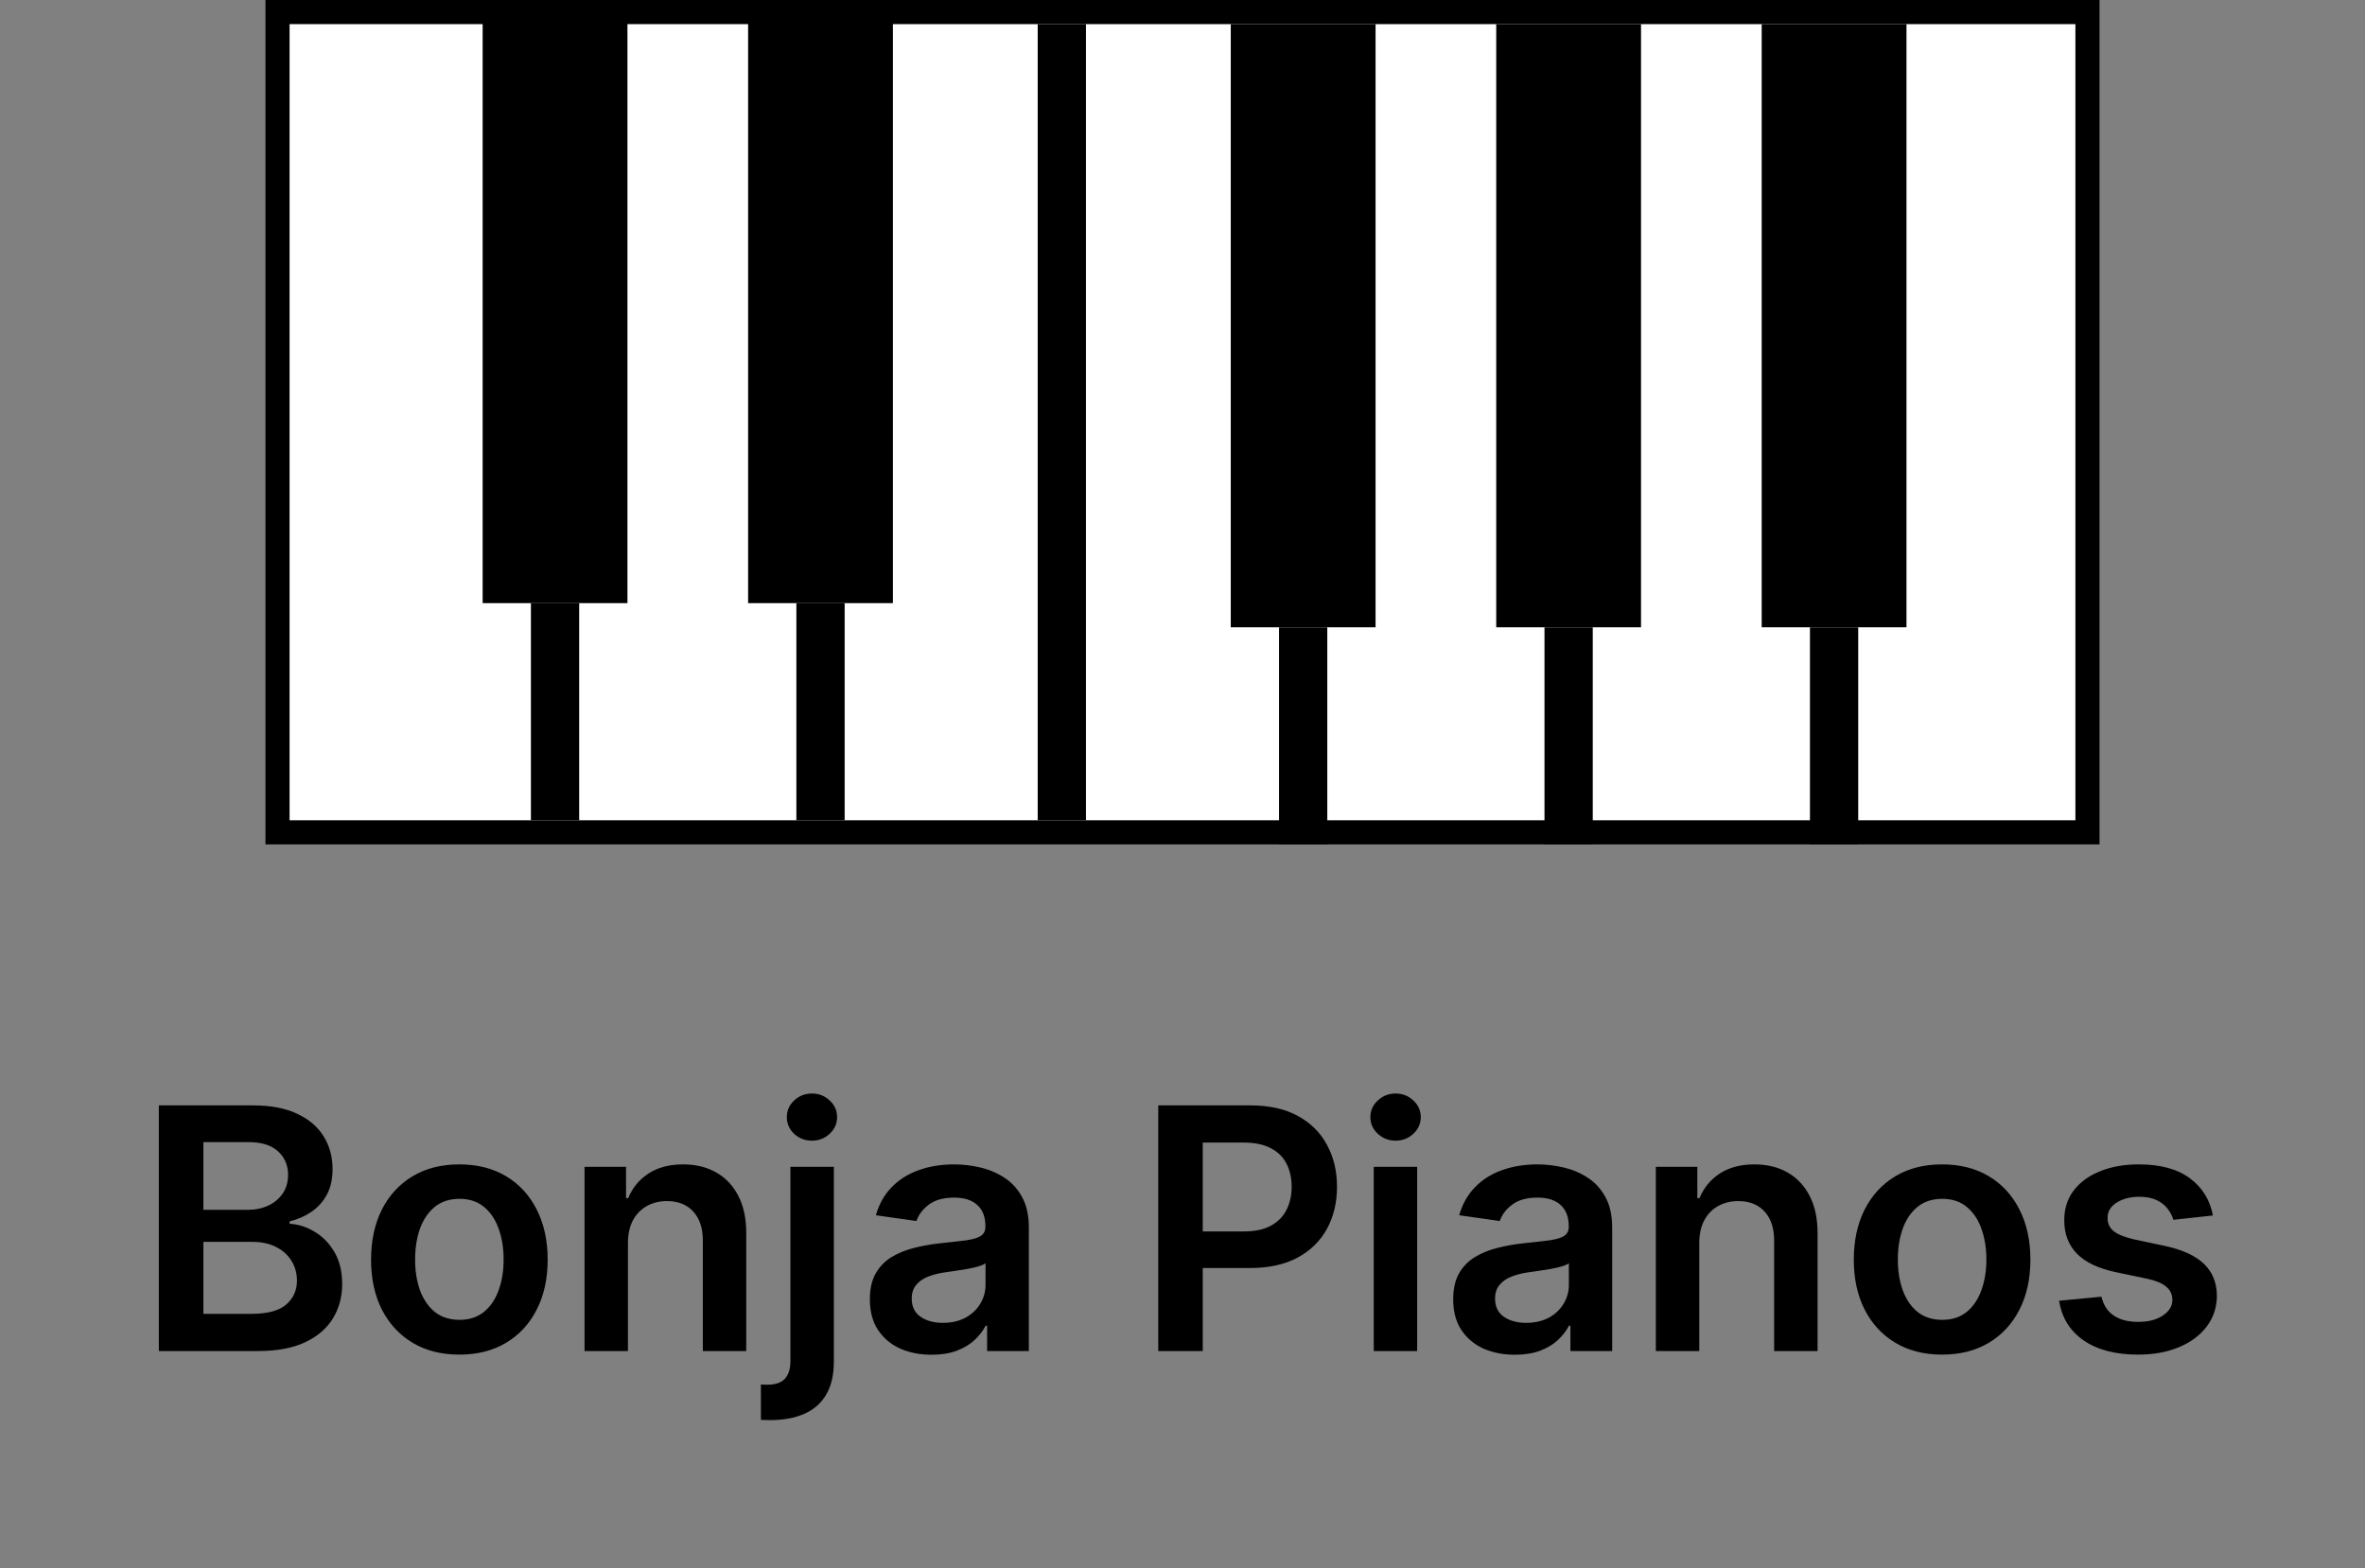 <svg width="98" height="65" viewBox="0 0 98 65" fill="none" xmlns="http://www.w3.org/2000/svg">
<rect x="0" y="0" width="98" height="65" fill="#808080" stroke="none"/>
<rect x="11.5" y="0.5" width="75" height="34" fill="white" stroke="black"/>
<rect x="20" width="6" height="25" fill="black"/>
<rect x="31" width="6" height="25" fill="black"/>
<rect x="51" y="1" width="6" height="25" fill="black"/>
<rect x="62" y="1" width="6" height="25" fill="black"/>
<rect x="73" y="1" width="6" height="25" fill="black"/>
<line x1="23" y1="25" x2="23" y2="34" stroke="black" stroke-width="2"/>
<line x1="76" y1="26" x2="76" y2="35" stroke="black" stroke-width="2"/>
<line x1="65" y1="26" x2="65" y2="35" stroke="black" stroke-width="2"/>
<line x1="54" y1="26" x2="54" y2="35" stroke="black" stroke-width="2"/>
<line x1="34" y1="25" x2="34" y2="34" stroke="black" stroke-width="2"/>
<line x1="44" y1="1" x2="44" y2="34" stroke="black" stroke-width="2"/>
<path d="M6.582 56V45.818H10.48C11.216 45.818 11.827 45.934 12.315 46.166C12.805 46.395 13.171 46.708 13.413 47.106C13.659 47.504 13.781 47.954 13.781 48.458C13.781 48.872 13.702 49.227 13.543 49.522C13.383 49.814 13.17 50.051 12.901 50.233C12.633 50.415 12.333 50.546 12.001 50.626V50.725C12.363 50.745 12.709 50.856 13.04 51.058C13.375 51.257 13.649 51.539 13.861 51.903C14.073 52.268 14.179 52.709 14.179 53.226C14.179 53.753 14.051 54.227 13.796 54.648C13.541 55.065 13.156 55.395 12.643 55.637C12.129 55.879 11.483 56 10.704 56H6.582ZM8.427 54.459H10.411C11.08 54.459 11.562 54.331 11.857 54.076C12.155 53.818 12.305 53.486 12.305 53.082C12.305 52.78 12.23 52.508 12.081 52.266C11.932 52.021 11.72 51.829 11.445 51.69C11.169 51.547 10.841 51.476 10.46 51.476H8.427V54.459ZM8.427 50.148H10.251C10.57 50.148 10.856 50.09 11.111 49.974C11.367 49.855 11.567 49.688 11.713 49.472C11.862 49.254 11.937 48.995 11.937 48.697C11.937 48.302 11.798 47.977 11.519 47.722C11.244 47.467 10.835 47.34 10.291 47.34H8.427V50.148ZM19.035 56.149C18.289 56.149 17.643 55.985 17.096 55.657C16.549 55.329 16.125 54.87 15.823 54.28C15.525 53.69 15.376 53.001 15.376 52.212C15.376 51.423 15.525 50.732 15.823 50.139C16.125 49.545 16.549 49.084 17.096 48.756C17.643 48.428 18.289 48.264 19.035 48.264C19.781 48.264 20.427 48.428 20.974 48.756C21.521 49.084 21.943 49.545 22.242 50.139C22.543 50.732 22.694 51.423 22.694 52.212C22.694 53.001 22.543 53.69 22.242 54.28C21.943 54.87 21.521 55.329 20.974 55.657C20.427 55.985 19.781 56.149 19.035 56.149ZM19.045 54.707C19.449 54.707 19.787 54.596 20.059 54.374C20.331 54.149 20.533 53.847 20.666 53.469C20.802 53.092 20.869 52.671 20.869 52.207C20.869 51.739 20.802 51.317 20.666 50.939C20.533 50.558 20.331 50.255 20.059 50.029C19.787 49.804 19.449 49.691 19.045 49.691C18.631 49.691 18.286 49.804 18.011 50.029C17.739 50.255 17.535 50.558 17.399 50.939C17.267 51.317 17.201 51.739 17.201 52.207C17.201 52.671 17.267 53.092 17.399 53.469C17.535 53.847 17.739 54.149 18.011 54.374C18.286 54.596 18.631 54.707 19.045 54.707ZM26.021 51.526V56H24.222V48.364H25.942V49.661H26.031C26.207 49.234 26.487 48.894 26.871 48.642C27.259 48.39 27.738 48.264 28.308 48.264C28.835 48.264 29.294 48.377 29.685 48.602C30.08 48.828 30.385 49.154 30.6 49.582C30.819 50.009 30.927 50.528 30.923 51.138V56H29.124V51.416C29.124 50.906 28.991 50.506 28.726 50.218C28.464 49.93 28.101 49.785 27.637 49.785C27.322 49.785 27.042 49.855 26.797 49.994C26.555 50.13 26.364 50.327 26.225 50.586C26.089 50.844 26.021 51.158 26.021 51.526ZM32.753 48.364H34.553V56.438C34.553 56.988 34.448 57.442 34.239 57.8C34.031 58.158 33.729 58.425 33.334 58.6C32.94 58.776 32.461 58.864 31.898 58.864C31.831 58.864 31.77 58.862 31.714 58.859C31.657 58.859 31.596 58.857 31.53 58.854V57.387C31.579 57.39 31.624 57.392 31.664 57.392C31.704 57.395 31.745 57.397 31.788 57.397C32.133 57.397 32.38 57.312 32.529 57.144C32.678 56.978 32.753 56.734 32.753 56.413V48.364ZM33.648 47.28C33.359 47.28 33.112 47.185 32.907 46.996C32.705 46.804 32.604 46.574 32.604 46.305C32.604 46.034 32.705 45.803 32.907 45.614C33.112 45.422 33.359 45.326 33.648 45.326C33.933 45.326 34.176 45.422 34.379 45.614C34.584 45.803 34.687 46.034 34.687 46.305C34.687 46.574 34.584 46.804 34.379 46.996C34.176 47.185 33.933 47.28 33.648 47.28ZM38.601 56.154C38.117 56.154 37.681 56.068 37.293 55.896C36.909 55.72 36.604 55.461 36.378 55.12C36.156 54.779 36.045 54.358 36.045 53.857C36.045 53.426 36.125 53.07 36.284 52.788C36.443 52.507 36.66 52.281 36.935 52.112C37.21 51.943 37.52 51.816 37.865 51.729C38.213 51.64 38.572 51.575 38.944 51.535C39.391 51.489 39.754 51.448 40.032 51.411C40.311 51.371 40.513 51.312 40.639 51.232C40.768 51.149 40.833 51.022 40.833 50.849V50.82C40.833 50.445 40.722 50.155 40.5 49.95C40.278 49.744 39.958 49.641 39.54 49.641C39.099 49.641 38.75 49.737 38.491 49.93C38.236 50.122 38.064 50.349 37.974 50.611L36.294 50.372C36.426 49.908 36.645 49.52 36.95 49.209C37.255 48.894 37.628 48.659 38.069 48.503C38.51 48.344 38.997 48.264 39.53 48.264C39.898 48.264 40.264 48.307 40.629 48.394C40.994 48.48 41.327 48.622 41.628 48.821C41.93 49.017 42.172 49.283 42.354 49.621C42.54 49.959 42.633 50.382 42.633 50.889V56H40.903V54.951H40.843C40.733 55.163 40.579 55.362 40.38 55.548C40.185 55.73 39.938 55.877 39.64 55.99C39.345 56.099 38.998 56.154 38.601 56.154ZM39.068 54.832C39.429 54.832 39.742 54.76 40.008 54.618C40.273 54.472 40.477 54.28 40.619 54.041C40.765 53.803 40.838 53.542 40.838 53.261V52.361C40.782 52.407 40.685 52.45 40.55 52.49C40.417 52.53 40.268 52.565 40.102 52.594C39.936 52.624 39.772 52.651 39.61 52.674C39.447 52.697 39.307 52.717 39.187 52.734C38.919 52.77 38.679 52.83 38.466 52.913C38.254 52.995 38.087 53.111 37.964 53.261C37.842 53.407 37.78 53.595 37.78 53.827C37.78 54.159 37.901 54.409 38.143 54.578C38.385 54.747 38.694 54.832 39.068 54.832ZM47.995 56V45.818H51.813C52.595 45.818 53.251 45.964 53.781 46.256C54.315 46.547 54.718 46.948 54.989 47.459C55.265 47.966 55.402 48.543 55.402 49.189C55.402 49.842 55.265 50.422 54.989 50.929C54.714 51.436 54.308 51.836 53.772 52.127C53.235 52.416 52.573 52.56 51.788 52.56H49.257V51.043H51.539C51.997 51.043 52.371 50.964 52.663 50.805C52.955 50.646 53.17 50.427 53.309 50.148C53.452 49.87 53.523 49.55 53.523 49.189C53.523 48.828 53.452 48.51 53.309 48.234C53.17 47.959 52.953 47.745 52.658 47.593C52.366 47.437 51.99 47.359 51.529 47.359H49.839V56H47.995ZM56.925 56V48.364H58.724V56H56.925ZM57.83 47.28C57.544 47.28 57.299 47.185 57.094 46.996C56.888 46.804 56.785 46.574 56.785 46.305C56.785 46.034 56.888 45.803 57.094 45.614C57.299 45.422 57.544 45.326 57.83 45.326C58.118 45.326 58.363 45.422 58.565 45.614C58.771 45.803 58.874 46.034 58.874 46.305C58.874 46.574 58.771 46.804 58.565 46.996C58.363 47.185 58.118 47.28 57.83 47.28ZM62.773 56.154C62.289 56.154 61.853 56.068 61.465 55.896C61.081 55.72 60.776 55.461 60.55 55.12C60.328 54.779 60.217 54.358 60.217 53.857C60.217 53.426 60.297 53.07 60.456 52.788C60.615 52.507 60.832 52.281 61.107 52.112C61.382 51.943 61.692 51.816 62.037 51.729C62.385 51.64 62.744 51.575 63.116 51.535C63.563 51.489 63.926 51.448 64.204 51.411C64.483 51.371 64.685 51.312 64.811 51.232C64.94 51.149 65.005 51.022 65.005 50.849V50.82C65.005 50.445 64.894 50.155 64.672 49.95C64.45 49.744 64.13 49.641 63.712 49.641C63.271 49.641 62.922 49.737 62.663 49.93C62.408 50.122 62.236 50.349 62.146 50.611L60.466 50.372C60.598 49.908 60.817 49.52 61.122 49.209C61.427 48.894 61.8 48.659 62.241 48.503C62.681 48.344 63.169 48.264 63.702 48.264C64.07 48.264 64.436 48.307 64.801 48.394C65.165 48.48 65.499 48.622 65.8 48.821C66.102 49.017 66.344 49.283 66.526 49.621C66.712 49.959 66.805 50.382 66.805 50.889V56H65.074V54.951H65.015C64.905 55.163 64.751 55.362 64.552 55.548C64.357 55.73 64.11 55.877 63.812 55.99C63.517 56.099 63.17 56.154 62.773 56.154ZM63.24 54.832C63.601 54.832 63.914 54.76 64.18 54.618C64.445 54.472 64.648 54.28 64.791 54.041C64.937 53.803 65.01 53.542 65.01 53.261V52.361C64.953 52.407 64.857 52.45 64.721 52.49C64.589 52.53 64.44 52.565 64.274 52.594C64.108 52.624 63.944 52.651 63.782 52.674C63.619 52.697 63.478 52.717 63.359 52.734C63.091 52.77 62.85 52.83 62.638 52.913C62.426 52.995 62.259 53.111 62.136 53.261C62.014 53.407 61.952 53.595 61.952 53.827C61.952 54.159 62.073 54.409 62.315 54.578C62.557 54.747 62.865 54.832 63.24 54.832ZM70.414 51.526V56H68.614V48.364H70.334V49.661H70.424C70.6 49.234 70.88 48.894 71.264 48.642C71.652 48.39 72.131 48.264 72.701 48.264C73.228 48.264 73.687 48.377 74.078 48.602C74.472 48.828 74.777 49.154 74.993 49.582C75.212 50.009 75.319 50.528 75.316 51.138V56H73.516V51.416C73.516 50.906 73.384 50.506 73.118 50.218C72.857 49.93 72.494 49.785 72.03 49.785C71.715 49.785 71.435 49.855 71.189 49.994C70.948 50.13 70.757 50.327 70.618 50.586C70.482 50.844 70.414 51.158 70.414 51.526ZM80.476 56.149C79.731 56.149 79.084 55.985 78.537 55.657C77.991 55.329 77.566 54.87 77.265 54.28C76.966 53.69 76.817 53.001 76.817 52.212C76.817 51.423 76.966 50.732 77.265 50.139C77.566 49.545 77.991 49.084 78.537 48.756C79.084 48.428 79.731 48.264 80.476 48.264C81.222 48.264 81.868 48.428 82.415 48.756C82.962 49.084 83.385 49.545 83.683 50.139C83.985 50.732 84.135 51.423 84.135 52.212C84.135 53.001 83.985 53.69 83.683 54.28C83.385 54.87 82.962 55.329 82.415 55.657C81.868 55.985 81.222 56.149 80.476 56.149ZM80.486 54.707C80.891 54.707 81.229 54.596 81.501 54.374C81.772 54.149 81.975 53.847 82.107 53.469C82.243 53.092 82.311 52.671 82.311 52.207C82.311 51.739 82.243 51.317 82.107 50.939C81.975 50.558 81.772 50.255 81.501 50.029C81.229 49.804 80.891 49.691 80.486 49.691C80.072 49.691 79.727 49.804 79.452 50.029C79.18 50.255 78.977 50.558 78.841 50.939C78.708 51.317 78.642 51.739 78.642 52.207C78.642 52.671 78.708 53.092 78.841 53.469C78.977 53.847 79.18 54.149 79.452 54.374C79.727 54.596 80.072 54.707 80.486 54.707ZM91.698 50.382L90.058 50.561C90.011 50.395 89.93 50.24 89.814 50.094C89.702 49.948 89.549 49.83 89.357 49.741C89.165 49.651 88.929 49.606 88.651 49.606C88.276 49.606 87.962 49.688 87.706 49.85C87.454 50.013 87.33 50.223 87.334 50.481C87.33 50.704 87.411 50.884 87.577 51.023C87.746 51.163 88.025 51.277 88.412 51.367L89.715 51.645C90.437 51.801 90.974 52.048 91.326 52.386C91.68 52.724 91.859 53.166 91.863 53.713C91.859 54.194 91.718 54.618 91.44 54.986C91.165 55.35 90.782 55.635 90.291 55.841C89.801 56.046 89.238 56.149 88.601 56.149C87.666 56.149 86.914 55.954 86.344 55.562C85.774 55.168 85.434 54.62 85.325 53.917L87.08 53.748C87.159 54.093 87.329 54.353 87.587 54.528C87.846 54.704 88.182 54.792 88.596 54.792C89.024 54.792 89.367 54.704 89.625 54.528C89.887 54.353 90.018 54.136 90.018 53.877C90.018 53.658 89.934 53.478 89.765 53.335C89.599 53.193 89.34 53.083 88.989 53.007L87.686 52.734C86.954 52.581 86.412 52.324 86.061 51.963C85.709 51.599 85.535 51.138 85.539 50.581C85.535 50.11 85.663 49.703 85.921 49.358C86.183 49.01 86.546 48.742 87.01 48.553C87.478 48.36 88.016 48.264 88.626 48.264C89.521 48.264 90.225 48.455 90.739 48.836C91.256 49.217 91.576 49.733 91.698 50.382Z" fill="black"/>
</svg>
